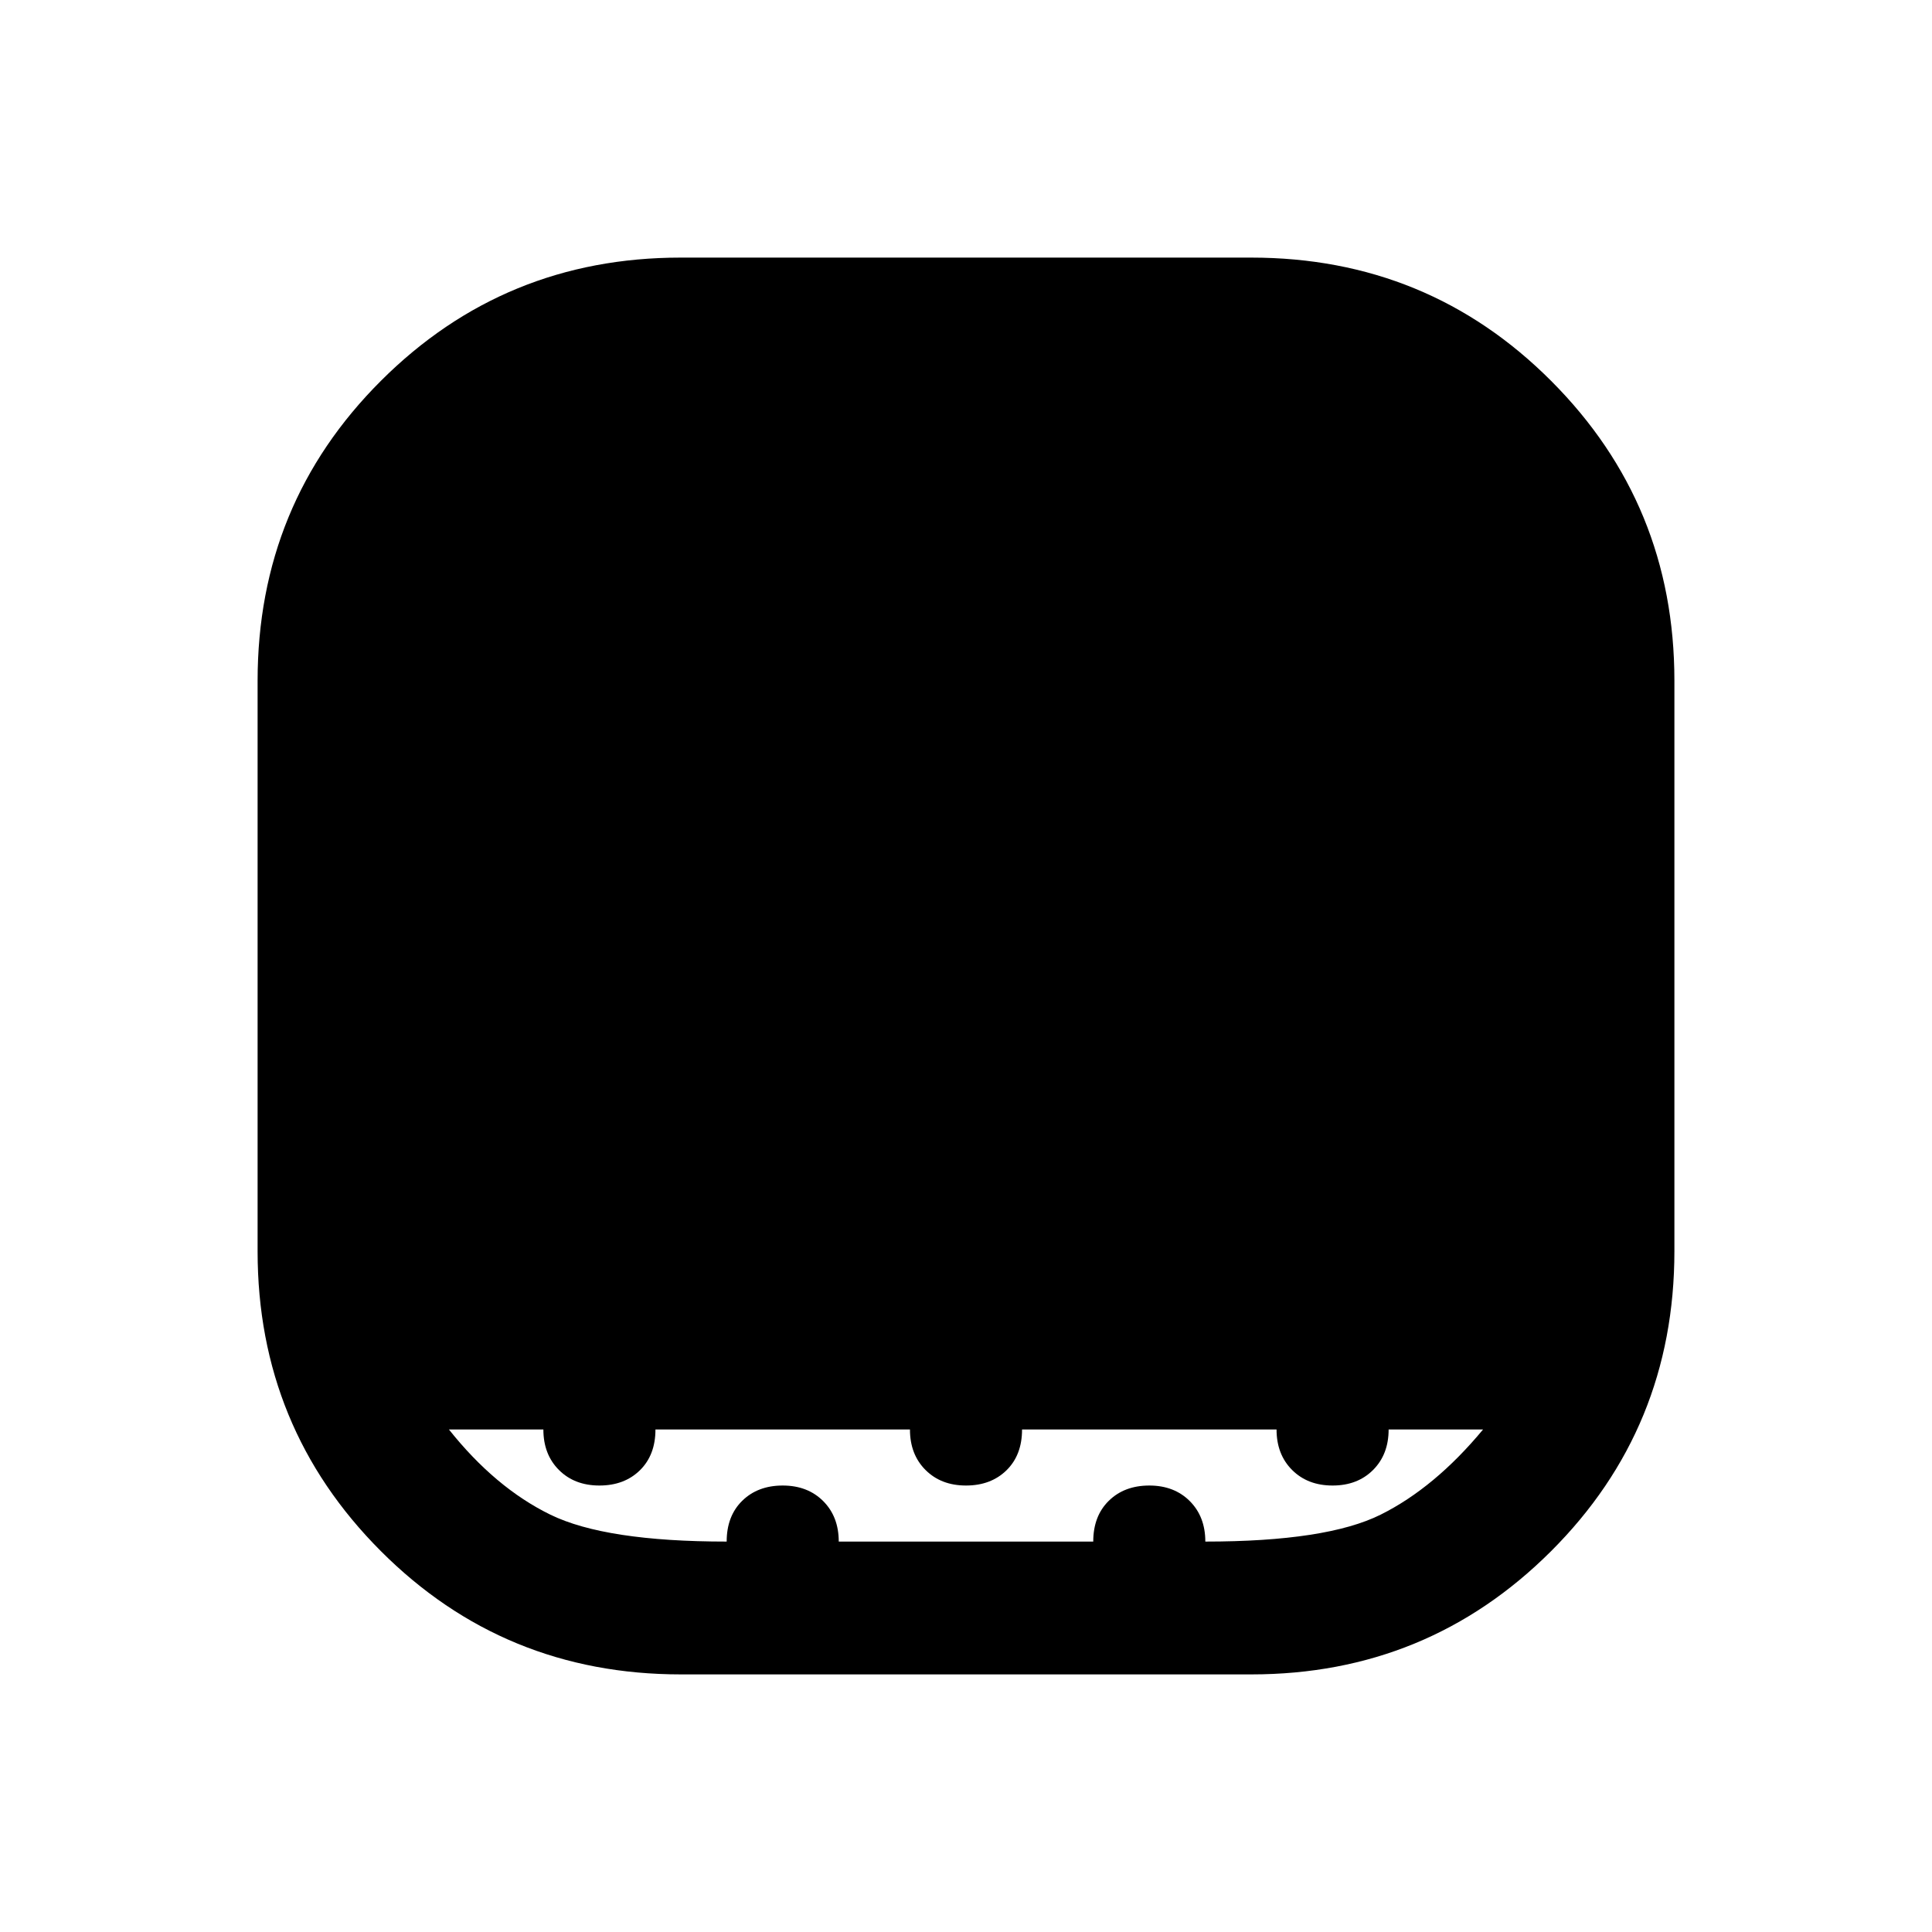 <svg xmlns="http://www.w3.org/2000/svg" height="24" viewBox="0 -960 960 960" width="24"><path d="M338.35-128q-87.97 0-149.16-61.32Q128-250.63 128-338.23v-283.42q0-87.97 61.32-149.16Q250.63-832 338.23-832h283.42q87.97 0 149.16 61.32Q832-709.37 832-621.77v283.42q0 87.97-61.32 149.16Q709.37-128 621.77-128H338.35Zm22.73-66q0-12.69 7.73-20.27t20.11-7.58q12.39 0 20.12 7.73 7.73 7.74 7.73 20.12h126.46q0-12.69 7.73-20.27t20.12-7.58q12.38 0 20.11 7.73 7.73 7.74 7.73 20.12 60.23 0 87.12-13.38 26.88-13.39 50.88-42.31H690q0 12.38-7.73 20.11-7.73 7.73-20.12 7.73-12.38 0-20.11-7.73-7.73-7.73-7.73-20.11H507.85q0 12.69-7.73 20.27-7.74 7.57-20.12 7.57t-20.12-7.73q-7.73-7.73-7.73-20.11H325.69q0 12.69-7.73 20.27-7.73 7.57-20.11 7.57-12.39 0-20.12-7.73T270-249.69h-46.92q23 28.92 50.38 42.31Q300.85-194 361.08-194Z"/></svg>